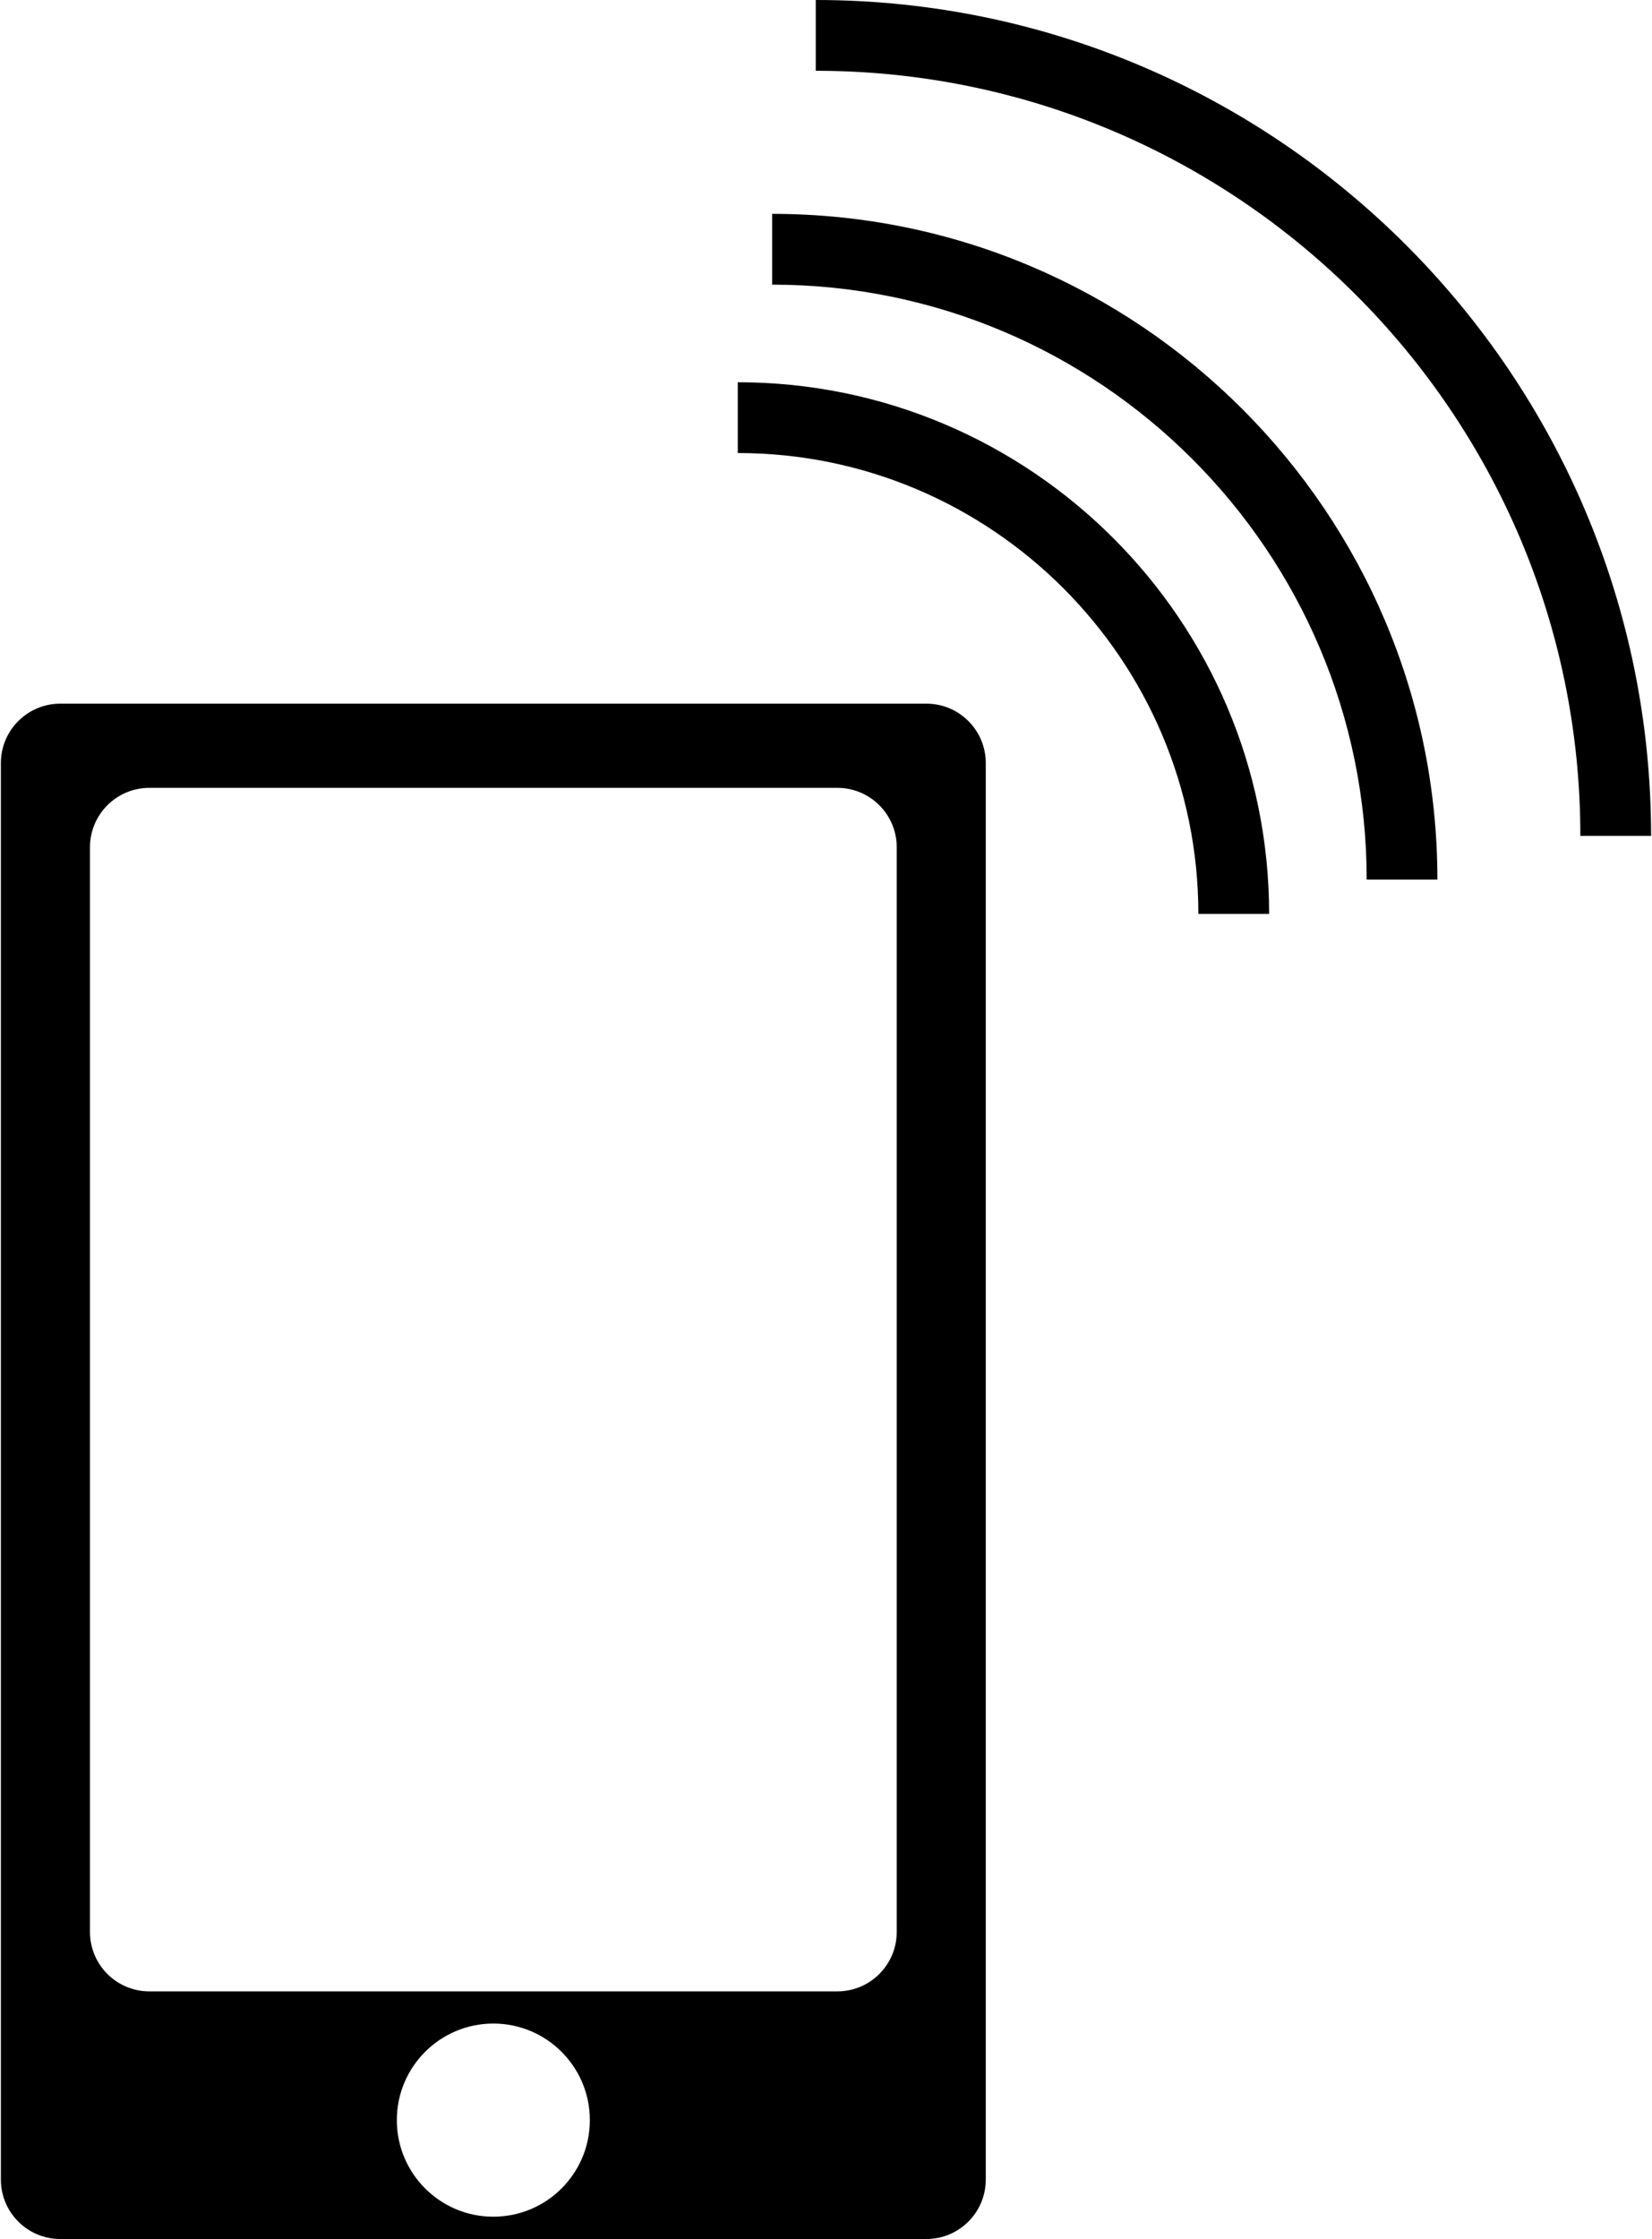 <?xml version="1.0" ?>
<svg xmlns="http://www.w3.org/2000/svg" xmlns:ev="http://www.w3.org/2001/xml-events" xmlns:xlink="http://www.w3.org/1999/xlink" baseProfile="full" enable-background="new 37.362 -30.863 63.458 86.039" height="600px" version="1.1" viewBox="37.362 -30.863 63.458 86.039" width="443px" x="0px" xml:space="preserve" y="0px">
	<defs/>
	<path d="M 69.526,-0.588 L 43.072,-0.588 C 41.81,-0.588 40.788,0.434 40.788,1.696 L 40.788,43.376 C 40.788,44.638 41.81,45.66 43.072,45.66 L 69.527,45.66 C 70.788,45.66 71.811,44.638 71.811,43.376 L 71.811,1.696 C 71.811,0.435 70.787,-0.588 69.526,-0.588" fill="none"/>
	<path d="M 72.952,-3.823 L 39.646,-3.823 C 38.384,-3.823 37.362,-2.801 37.362,-1.539 L 37.362,52.893 C 37.362,54.153 38.384,55.176 39.646,55.176 L 72.952,55.176 C 74.213,55.176 75.235,54.153 75.235,52.893 L 75.235,-1.54 C 75.235,-2.801 74.213,-3.823 72.952,-3.823 M 56.299,54.319 C 54.249,54.319 52.588,52.658 52.588,50.608 C 52.588,48.559 54.249,46.897 56.299,46.897 C 58.349,46.897 60.01,48.559 60.01,50.608 C 60.01,52.658 58.349,54.319 56.299,54.319 M 71.811,43.376 C 71.811,44.638 70.788,45.66 69.527,45.66 L 43.072,45.66 C 41.81,45.66 40.788,44.638 40.788,43.376 L 40.788,1.696 C 40.788,0.434 41.81,-0.588 43.072,-0.588 L 69.527,-0.588 C 70.788,-0.588 71.811,0.434 71.811,1.696 L 71.811,43.376"/>
	<path d="M 68.697,-30.863 L 68.697,-28.143 C 84.91,-28.143 98.099,-14.953 98.099,1.259 L 100.819,1.259 C 100.819,-16.454 86.409,-30.863 68.697,-30.863"/>
	<path d="M 67.02,-22.645 L 67.02,-19.925 C 79.626,-19.925 89.882,-9.67 89.882,2.937 L 92.602,2.937 C 92.602,-11.169 81.125,-22.645 67.02,-22.645"/>
	<path d="M 65.698,-16.174 L 65.698,-13.454 C 75.465,-13.454 83.41,-5.508 83.41,4.258 L 86.131,4.258 C 86.131,-7.008 76.965,-16.174 65.698,-16.174"/>
	<path cx="56.299" cy="50.608" d="M 52.588,50.608 A 3.711,3.711 0.0 1,0 60.01,50.608 A 3.711,3.711 0.0 1,0 52.588,50.608" fill="none" r="3.711"/>
</svg>
